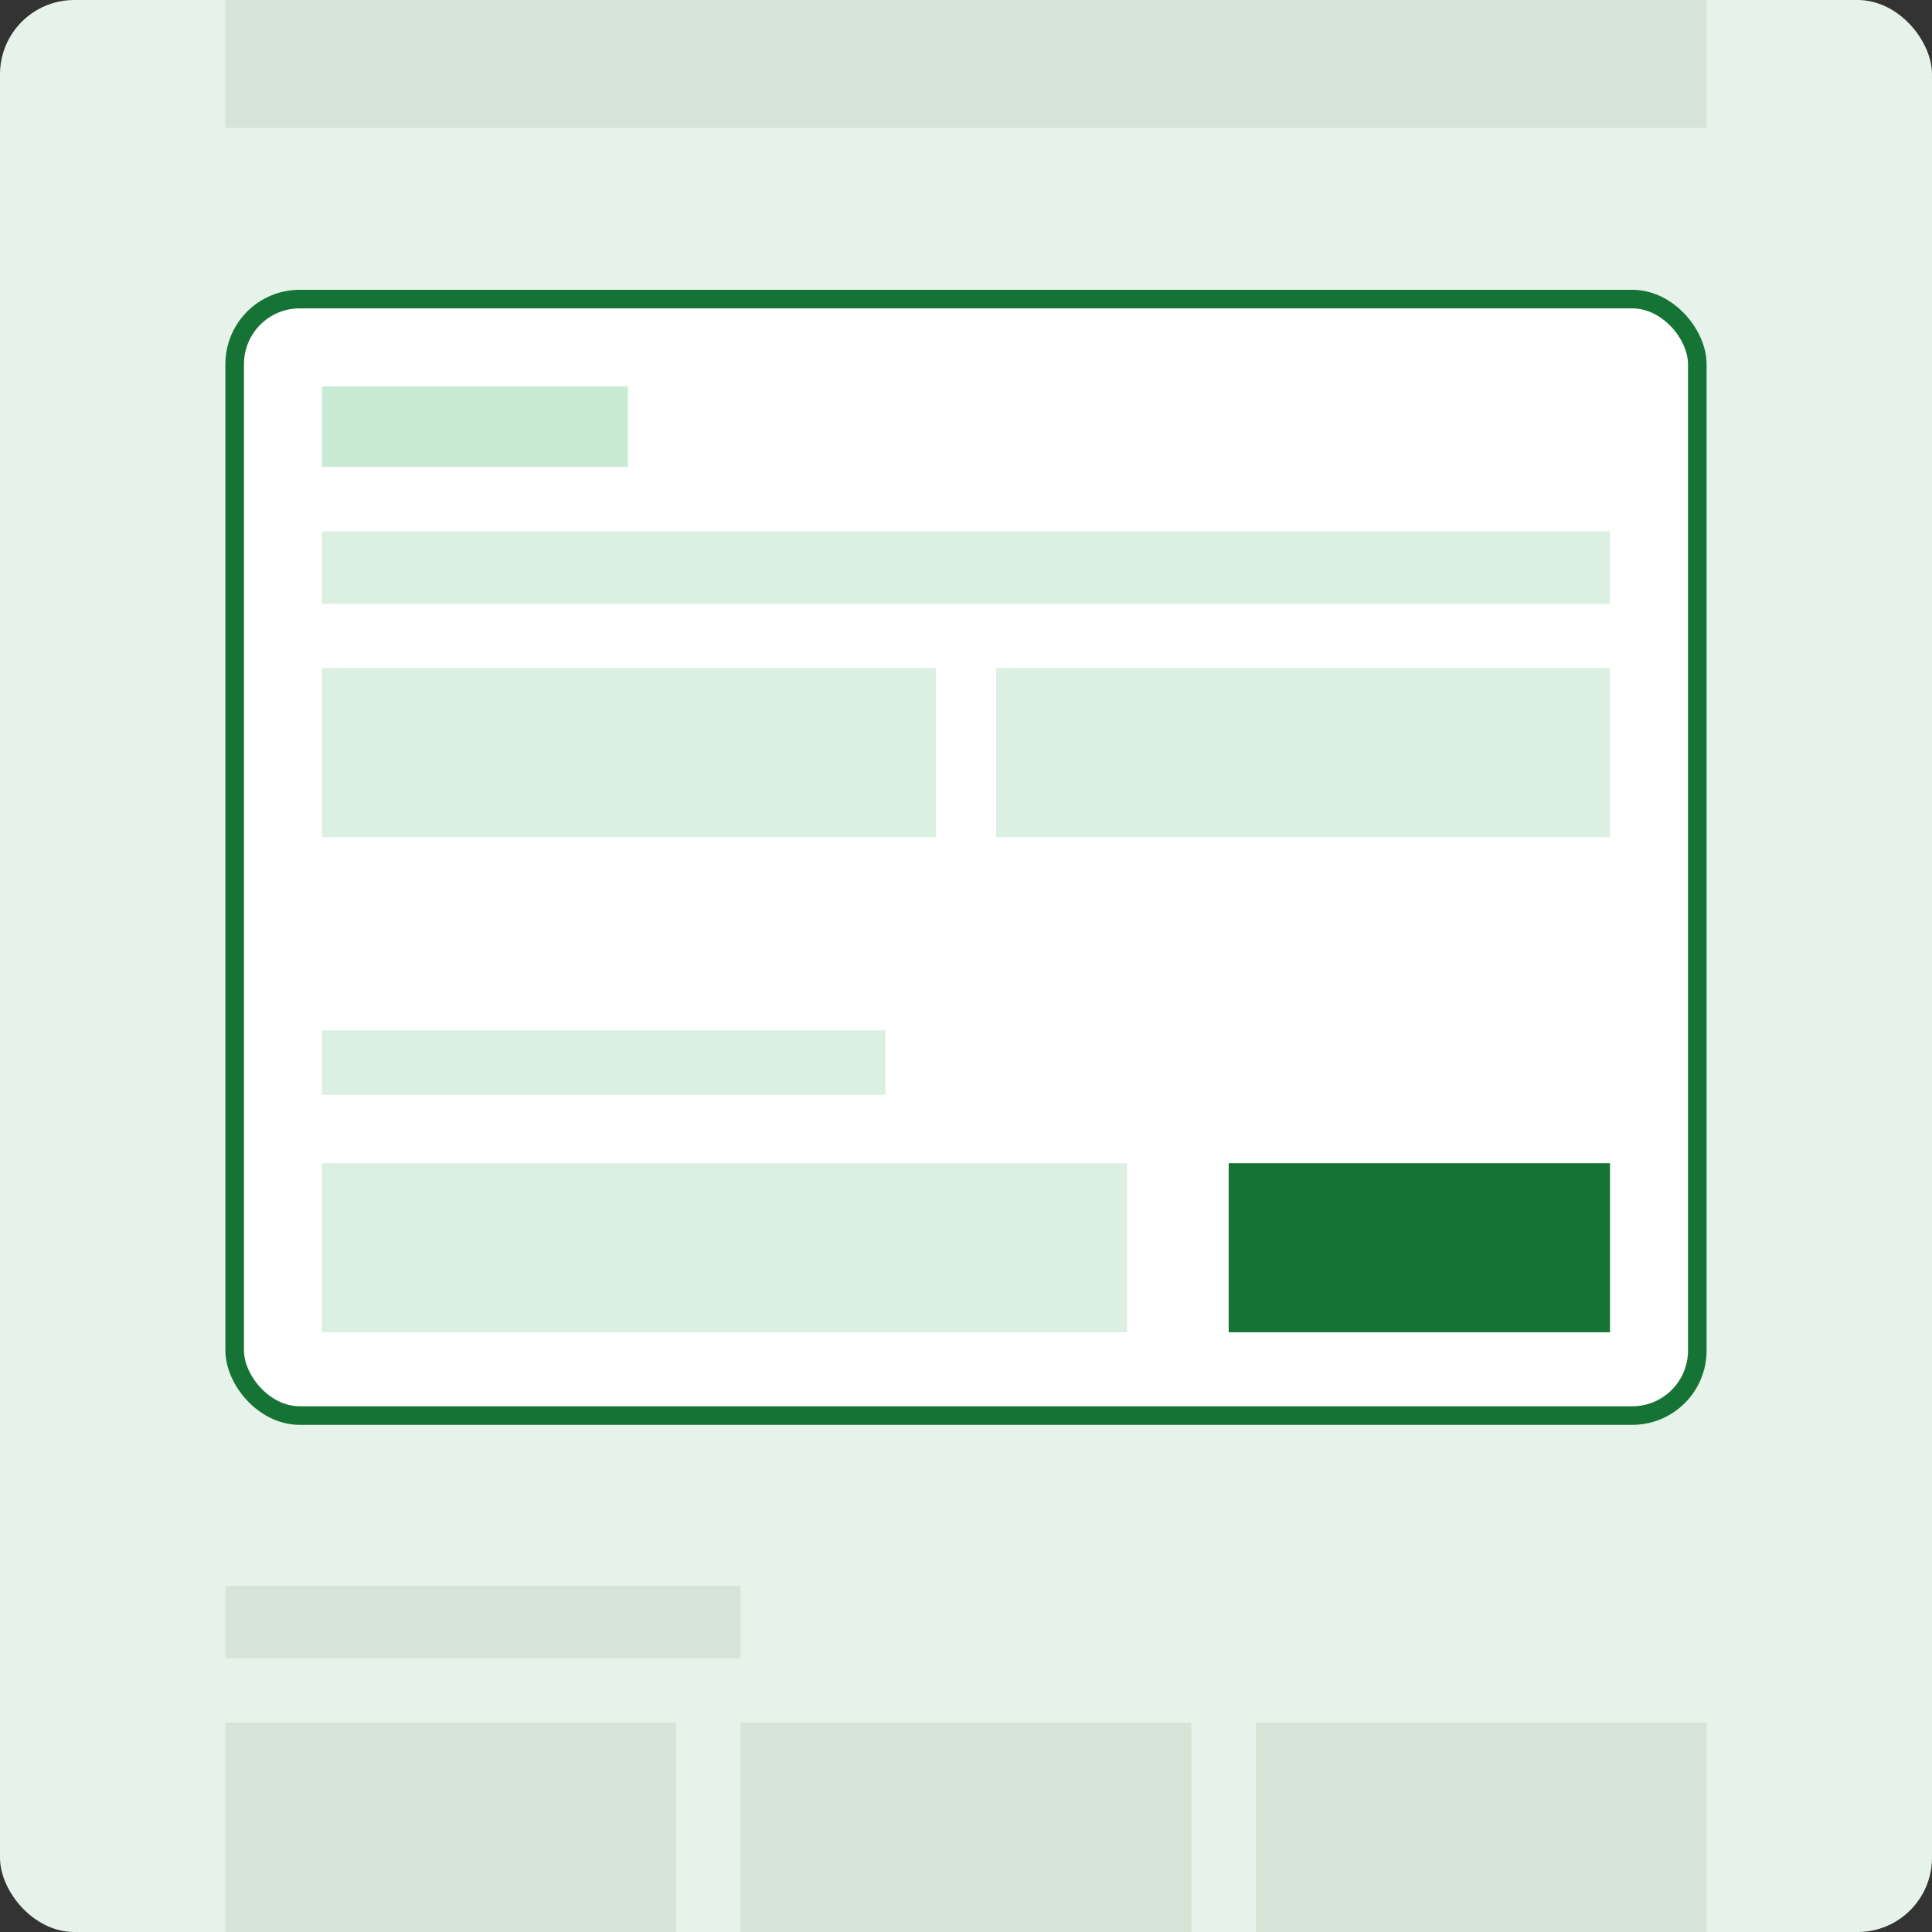 <svg width="104" height="104" viewBox="0 0 104 104" fill="none" xmlns="http://www.w3.org/2000/svg">
<rect x="0" y="0" width="104" height="104" fill="#333333" stroke="none"/>
<g clip-path="url(#clip0_667_1327)">
<g clip-path="url(#clip1_667_1327)">
<rect width="104" height="104" fill="#E7F2EA"/>
<rect x="12.133" y="85.367" width="27.733" height="3.9" fill="#D6E4D8"/>
<rect x="12.133" y="92.733" width="24.267" height="29.9" fill="#D6E4D8"/>
<rect x="39.867" y="92.733" width="24.267" height="29.9" fill="#D6E4D8"/>
<rect x="67.6" y="92.733" width="24.267" height="29.9" fill="#D6E4D8"/>
<rect x="12.133" y="-37.7" width="79.733" height="44.59" fill="#D6E4D8"/>
<rect x="12.633" y="16.1" width="78.733" height="60.1" rx="3.5" fill="white"/>
<rect x="12.633" y="16.1" width="78.733" height="60.1" rx="3.5" stroke="#157335"/>
<rect x="17.333" y="20.8" width="16.467" height="4.333" fill="#C8EAD3"/>
<rect x="17.333" y="28.6" width="69.333" height="3.9" fill="#DBF0E2"/>
<rect x="17.333" y="35.967" width="33.045" height="9.1" fill="#DBF0E2"/>
<rect x="53.622" y="35.967" width="33.045" height="9.1" fill="#DBF0E2"/>
<rect x="17.333" y="55.467" width="30.333" height="3.467" fill="#DBF0E2"/>
<rect x="17.333" y="62.617" width="43.333" height="9.1" fill="#DBF0E2"/>
<rect x="66.14" y="62.617" width="20.526" height="9.1" fill="#157335"/>
</g>
</g>
<defs>
<clipPath id="clip0_667_1327">
<rect width="104" height="104" rx="4" fill="white"/>
</clipPath>
<clipPath id="clip1_667_1327">
<rect width="104" height="104" rx="4" fill="white"/>
</clipPath>
</defs>
</svg>
